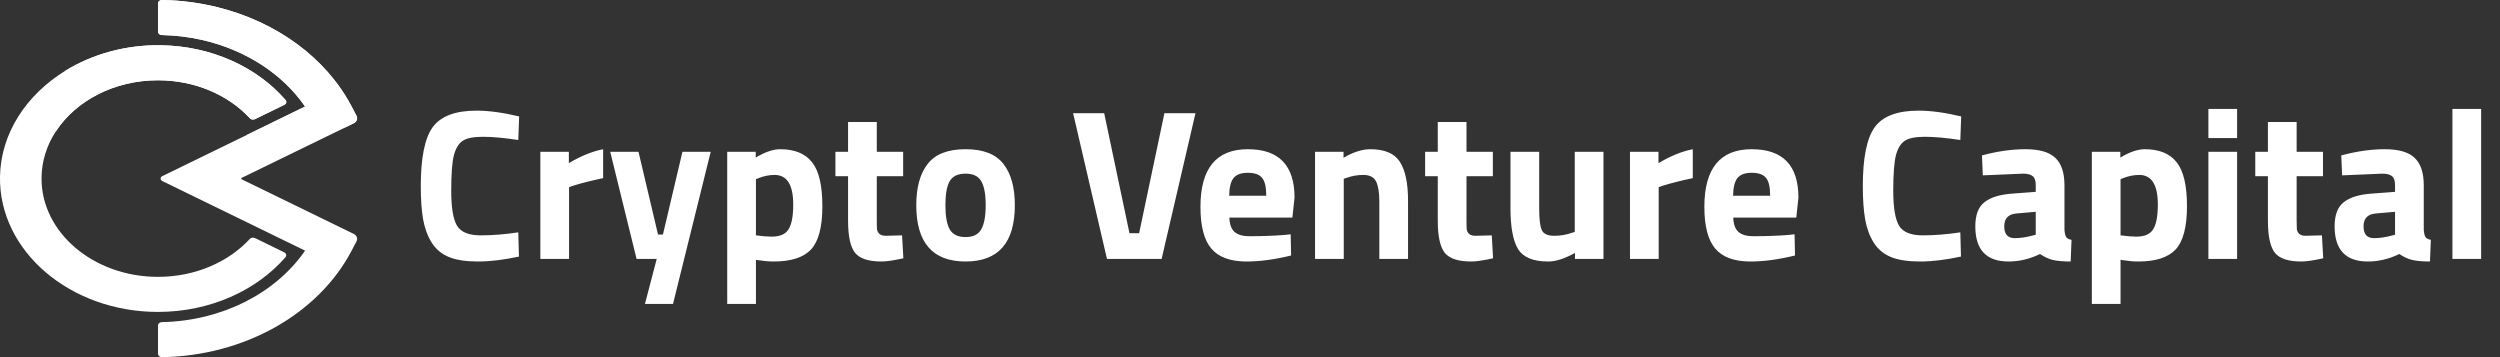 <svg width="280" height="40" viewBox="0 0 280 40" fill="none" xmlns="http://www.w3.org/2000/svg">
<rect x="0" y="0" width="280" height="40" fill="#333333" stroke="none"/>
<g clipPath="url(#clip0_2906_1419)">
<path d="M31.839 28.264L28.552 26.66C28.365 26.569 28.123 26.606 27.99 26.751C25.602 29.34 21.876 31.008 17.695 31.008C10.502 31.008 4.652 26.069 4.652 19.998C4.652 18.076 5.237 16.268 6.268 14.693C8.492 11.294 12.78 8.99 17.693 8.99C21.878 8.99 25.608 10.661 27.995 13.252C28.129 13.397 28.371 13.434 28.558 13.342L31.845 11.739C32.074 11.627 32.133 11.373 31.977 11.195C28.809 7.542 23.727 5.145 17.985 5.066C14.024 5.012 10.335 6.075 7.341 7.91C2.973 10.59 0.086 14.906 -0 19.781C-0.141 28.116 7.85 34.935 17.691 34.935C23.549 34.935 28.75 32.519 31.973 28.808C32.127 28.629 32.066 28.377 31.837 28.264H31.839Z" fill="white"/>
<path d="M31.845 11.741L28.558 13.345C28.371 13.436 28.129 13.399 27.995 13.255C25.608 10.663 21.878 8.992 17.693 8.992C12.778 8.992 8.49 11.297 6.268 14.696C6.171 14.113 6.119 13.518 6.119 12.914C6.119 11.136 6.556 9.446 7.343 7.914C10.339 6.079 14.028 5.014 17.986 5.07C23.727 5.149 28.811 7.546 31.979 11.199C32.135 11.377 32.074 11.632 31.847 11.742L31.845 11.741Z" fill="white"/>
<path d="M39.935 27.023L39.369 28.1C35.619 35.218 27.321 39.857 18.141 40.002C17.895 40.005 17.697 39.836 17.697 39.63V36.447C17.697 36.247 17.884 36.08 18.124 36.077C24.781 35.952 30.851 32.886 34.17 28.072L18.179 20.28C17.927 20.158 17.927 19.847 18.179 19.725L27.313 15.274L27.639 15.117L34.172 11.932C31.62 8.231 27.441 5.562 22.618 4.468C21.169 4.142 19.662 3.955 18.126 3.925C17.886 3.922 17.699 3.754 17.699 3.555V0.372C17.695 0.166 17.893 -0.003 18.139 4.52088e-05C20.268 0.034 22.349 0.31 24.338 0.803C30.925 2.43 36.488 6.436 39.367 11.901L39.933 12.979C40.093 13.285 39.954 13.643 39.611 13.811L38.862 14.176L32.348 17.348L27.067 19.923C26.997 19.958 26.997 20.045 27.067 20.081L39.609 26.194C39.952 26.36 40.092 26.717 39.931 27.024L39.935 27.023Z" fill="white"/>
<path d="M39.613 13.809L38.864 14.174C36.741 15.051 34.313 15.549 31.735 15.549C30.313 15.549 28.939 15.398 27.636 15.117L34.168 11.932C31.617 8.231 27.437 5.562 22.614 4.468C21.165 4.142 19.658 3.955 18.122 3.925C17.882 3.922 17.695 3.754 17.695 3.555V0.372C17.695 0.166 17.893 -0.003 18.139 4.52088e-05C20.268 0.034 22.349 0.31 24.338 0.803C30.925 2.43 36.488 6.436 39.367 11.901L39.933 12.979C40.093 13.285 39.954 13.643 39.611 13.811L39.613 13.809Z" fill="white"/>
</g>
<path d="M58.12 28.736C56.424 29.104 54.896 29.288 53.536 29.288C52.176 29.288 51.088 29.12 50.272 28.784C49.456 28.448 48.816 27.912 48.352 27.176C47.888 26.44 47.568 25.576 47.392 24.584C47.216 23.592 47.128 22.344 47.128 20.84C47.128 17.688 47.568 15.496 48.448 14.264C49.344 13.016 50.984 12.392 53.368 12.392C54.744 12.392 56.336 12.608 58.144 13.04L58.048 15.68C56.464 15.44 55.144 15.32 54.088 15.32C53.048 15.32 52.304 15.464 51.856 15.752C51.408 16.024 51.072 16.552 50.848 17.336C50.64 18.12 50.536 19.456 50.536 21.344C50.536 23.232 50.752 24.544 51.184 25.28C51.632 26 52.512 26.36 53.824 26.36C55.152 26.36 56.56 26.248 58.048 26.024L58.12 28.736ZM60.519 29V17H63.711V18.272C65.055 17.472 66.335 16.952 67.551 16.712V19.952C66.255 20.224 65.143 20.504 64.215 20.792L63.735 20.96V29H60.519ZM68.345 17H71.513L73.697 26.264H74.249L76.433 17H79.601L75.377 34.04H72.233L73.553 29H71.297L68.345 17ZM81.449 34.04V17H84.641V17.648C85.681 17.024 86.593 16.712 87.377 16.712C88.993 16.712 90.185 17.2 90.953 18.176C91.721 19.136 92.105 20.776 92.105 23.096C92.105 25.416 91.681 27.032 90.833 27.944C89.985 28.84 88.593 29.288 86.657 29.288C86.129 29.288 85.561 29.24 84.953 29.144L84.665 29.096V34.04H81.449ZM86.753 19.592C86.161 19.592 85.561 19.712 84.953 19.952L84.665 20.072V26.36C85.385 26.456 85.969 26.504 86.417 26.504C87.345 26.504 87.977 26.232 88.313 25.688C88.665 25.144 88.841 24.216 88.841 22.904C88.841 20.696 88.145 19.592 86.753 19.592ZM101.152 19.736H98.2V24.656C98.2 25.136 98.208 25.48 98.224 25.688C98.256 25.88 98.344 26.048 98.488 26.192C98.648 26.336 98.888 26.408 99.208 26.408L101.032 26.36L101.176 28.928C100.104 29.168 99.288 29.288 98.728 29.288C97.288 29.288 96.304 28.968 95.776 28.328C95.248 27.672 94.984 26.472 94.984 24.728V19.736H93.568V17H94.984V13.664H98.2V17H101.152V19.736ZM103.894 18.368C104.742 17.264 106.158 16.712 108.142 16.712C110.126 16.712 111.542 17.264 112.39 18.368C113.238 19.456 113.662 20.992 113.662 22.976C113.662 27.184 111.822 29.288 108.142 29.288C104.462 29.288 102.622 27.184 102.622 22.976C102.622 20.992 103.046 19.456 103.894 18.368ZM106.366 25.688C106.702 26.264 107.294 26.552 108.142 26.552C108.99 26.552 109.574 26.264 109.894 25.688C110.23 25.112 110.398 24.208 110.398 22.976C110.398 21.744 110.23 20.848 109.894 20.288C109.574 19.728 108.99 19.448 108.142 19.448C107.294 19.448 106.702 19.728 106.366 20.288C106.046 20.848 105.886 21.744 105.886 22.976C105.886 24.208 106.046 25.112 106.366 25.688ZM130.413 12.68H133.893L130.101 29H123.981L120.189 12.68H123.669L126.501 26.12H127.581L130.413 12.68ZM137.691 24.368C137.707 25.104 137.899 25.64 138.267 25.976C138.651 26.296 139.195 26.456 139.898 26.456C141.387 26.456 142.715 26.408 143.883 26.312L144.555 26.24L144.603 28.616C142.763 29.064 141.099 29.288 139.611 29.288C137.803 29.288 136.491 28.808 135.675 27.848C134.859 26.888 134.451 25.328 134.451 23.168C134.451 18.864 136.219 16.712 139.755 16.712C143.243 16.712 144.987 18.52 144.987 22.136L144.747 24.368H137.691ZM141.819 21.92C141.819 20.96 141.667 20.296 141.363 19.928C141.059 19.544 140.523 19.352 139.755 19.352C139.003 19.352 138.467 19.552 138.147 19.952C137.843 20.336 137.683 20.992 137.667 21.92H141.819ZM150.501 29H147.285V17H150.477V17.672C151.565 17.032 152.565 16.712 153.477 16.712C155.077 16.712 156.181 17.184 156.789 18.128C157.397 19.072 157.701 20.528 157.701 22.496V29H154.485V22.592C154.485 21.568 154.365 20.816 154.125 20.336C153.885 19.84 153.405 19.592 152.685 19.592C152.029 19.592 151.397 19.704 150.789 19.928L150.501 20.024V29ZM167.199 19.736H164.247V24.656C164.247 25.136 164.255 25.48 164.271 25.688C164.303 25.88 164.391 26.048 164.535 26.192C164.695 26.336 164.935 26.408 165.255 26.408L167.079 26.36L167.223 28.928C166.151 29.168 165.335 29.288 164.775 29.288C163.335 29.288 162.351 28.968 161.823 28.328C161.295 27.672 161.031 26.472 161.031 24.728V19.736H159.615V17H161.031V13.664H164.247V17H167.199V19.736ZM176.373 17H179.589V29H176.397V28.328C175.245 28.968 174.245 29.288 173.397 29.288C171.733 29.288 170.613 28.832 170.037 27.92C169.461 26.992 169.173 25.448 169.173 23.288V17H172.389V23.336C172.389 24.52 172.485 25.328 172.677 25.76C172.869 26.192 173.333 26.408 174.069 26.408C174.773 26.408 175.437 26.296 176.061 26.072L176.373 25.976V17ZM182.558 29V17H185.75V18.272C187.094 17.472 188.374 16.952 189.59 16.712V19.952C188.294 20.224 187.182 20.504 186.254 20.792L185.774 20.96V29H182.558ZM194.128 24.368C194.144 25.104 194.336 25.64 194.704 25.976C195.088 26.296 195.632 26.456 196.336 26.456C197.824 26.456 199.152 26.408 200.32 26.312L200.992 26.24L201.04 28.616C199.2 29.064 197.536 29.288 196.048 29.288C194.24 29.288 192.928 28.808 192.112 27.848C191.296 26.888 190.888 25.328 190.888 23.168C190.888 18.864 192.656 16.712 196.192 16.712C199.68 16.712 201.424 18.52 201.424 22.136L201.184 24.368H194.128ZM198.256 21.92C198.256 20.96 198.104 20.296 197.8 19.928C197.496 19.544 196.96 19.352 196.192 19.352C195.44 19.352 194.904 19.552 194.584 19.952C194.28 20.336 194.12 20.992 194.104 21.92H198.256ZM219.628 28.736C217.932 29.104 216.404 29.288 215.044 29.288C213.684 29.288 212.596 29.12 211.78 28.784C210.964 28.448 210.324 27.912 209.86 27.176C209.396 26.44 209.076 25.576 208.9 24.584C208.724 23.592 208.636 22.344 208.636 20.84C208.636 17.688 209.076 15.496 209.956 14.264C210.852 13.016 212.492 12.392 214.876 12.392C216.252 12.392 217.844 12.608 219.652 13.04L219.556 15.68C217.972 15.44 216.652 15.32 215.596 15.32C214.556 15.32 213.812 15.464 213.364 15.752C212.916 16.024 212.58 16.552 212.356 17.336C212.148 18.12 212.044 19.456 212.044 21.344C212.044 23.232 212.26 24.544 212.692 25.28C213.14 26 214.02 26.36 215.332 26.36C216.66 26.36 218.068 26.248 219.556 26.024L219.628 28.736ZM231.219 20.744V25.736C231.251 26.12 231.315 26.392 231.411 26.552C231.507 26.696 231.707 26.8 232.011 26.864L231.915 29.288C231.099 29.288 230.443 29.232 229.947 29.12C229.467 29.008 228.979 28.784 228.483 28.448C227.331 29.008 226.155 29.288 224.955 29.288C222.475 29.288 221.235 27.976 221.235 25.352C221.235 24.072 221.579 23.168 222.267 22.64C222.955 22.096 224.011 21.776 225.435 21.68L228.003 21.488V20.744C228.003 20.248 227.891 19.912 227.667 19.736C227.443 19.544 227.083 19.448 226.587 19.448L222.075 19.64L221.979 17.408C223.691 16.944 225.315 16.712 226.851 16.712C228.403 16.712 229.515 17.032 230.187 17.672C230.875 18.312 231.219 19.336 231.219 20.744ZM225.819 23.912C224.923 23.992 224.475 24.472 224.475 25.352C224.475 26.232 224.867 26.672 225.651 26.672C226.259 26.672 226.923 26.576 227.643 26.384L228.003 26.288V23.72L225.819 23.912ZM234.285 34.04V17H237.477V17.648C238.517 17.024 239.429 16.712 240.213 16.712C241.829 16.712 243.021 17.2 243.789 18.176C244.557 19.136 244.941 20.776 244.941 23.096C244.941 25.416 244.517 27.032 243.669 27.944C242.821 28.84 241.429 29.288 239.493 29.288C238.965 29.288 238.397 29.24 237.789 29.144L237.501 29.096V34.04H234.285ZM239.589 19.592C238.997 19.592 238.397 19.712 237.789 19.952L237.501 20.072V26.36C238.221 26.456 238.805 26.504 239.253 26.504C240.181 26.504 240.813 26.232 241.149 25.688C241.501 25.144 241.677 24.216 241.677 22.904C241.677 20.696 240.981 19.592 239.589 19.592ZM247.34 29V17H250.556V29H247.34ZM247.34 15.464V12.2H250.556V15.464H247.34ZM260.175 19.736H257.223V24.656C257.223 25.136 257.231 25.48 257.247 25.688C257.279 25.88 257.367 26.048 257.511 26.192C257.671 26.336 257.911 26.408 258.231 26.408L260.055 26.36L260.199 28.928C259.127 29.168 258.311 29.288 257.751 29.288C256.311 29.288 255.327 28.968 254.799 28.328C254.271 27.672 254.007 26.472 254.007 24.728V19.736H252.591V17H254.007V13.664H257.223V17H260.175V19.736ZM271.461 20.744V25.736C271.493 26.12 271.557 26.392 271.653 26.552C271.749 26.696 271.949 26.8 272.253 26.864L272.157 29.288C271.341 29.288 270.685 29.232 270.189 29.12C269.709 29.008 269.221 28.784 268.725 28.448C267.573 29.008 266.397 29.288 265.197 29.288C262.717 29.288 261.477 27.976 261.477 25.352C261.477 24.072 261.821 23.168 262.509 22.64C263.197 22.096 264.253 21.776 265.677 21.68L268.245 21.488V20.744C268.245 20.248 268.133 19.912 267.909 19.736C267.685 19.544 267.325 19.448 266.829 19.448L262.317 19.64L262.221 17.408C263.933 16.944 265.557 16.712 267.093 16.712C268.645 16.712 269.757 17.032 270.429 17.672C271.117 18.312 271.461 19.336 271.461 20.744ZM266.061 23.912C265.165 23.992 264.717 24.472 264.717 25.352C264.717 26.232 265.109 26.672 265.893 26.672C266.501 26.672 267.165 26.576 267.885 26.384L268.245 26.288V23.72L266.061 23.912ZM274.671 29V12.2H277.887V29H274.671Z" fill="white"/>
<defs>
<clipPath id="clip0_2906_1419">
<rect width="40" height="40" fill="white"/>
</clipPath>
</defs>
</svg>
